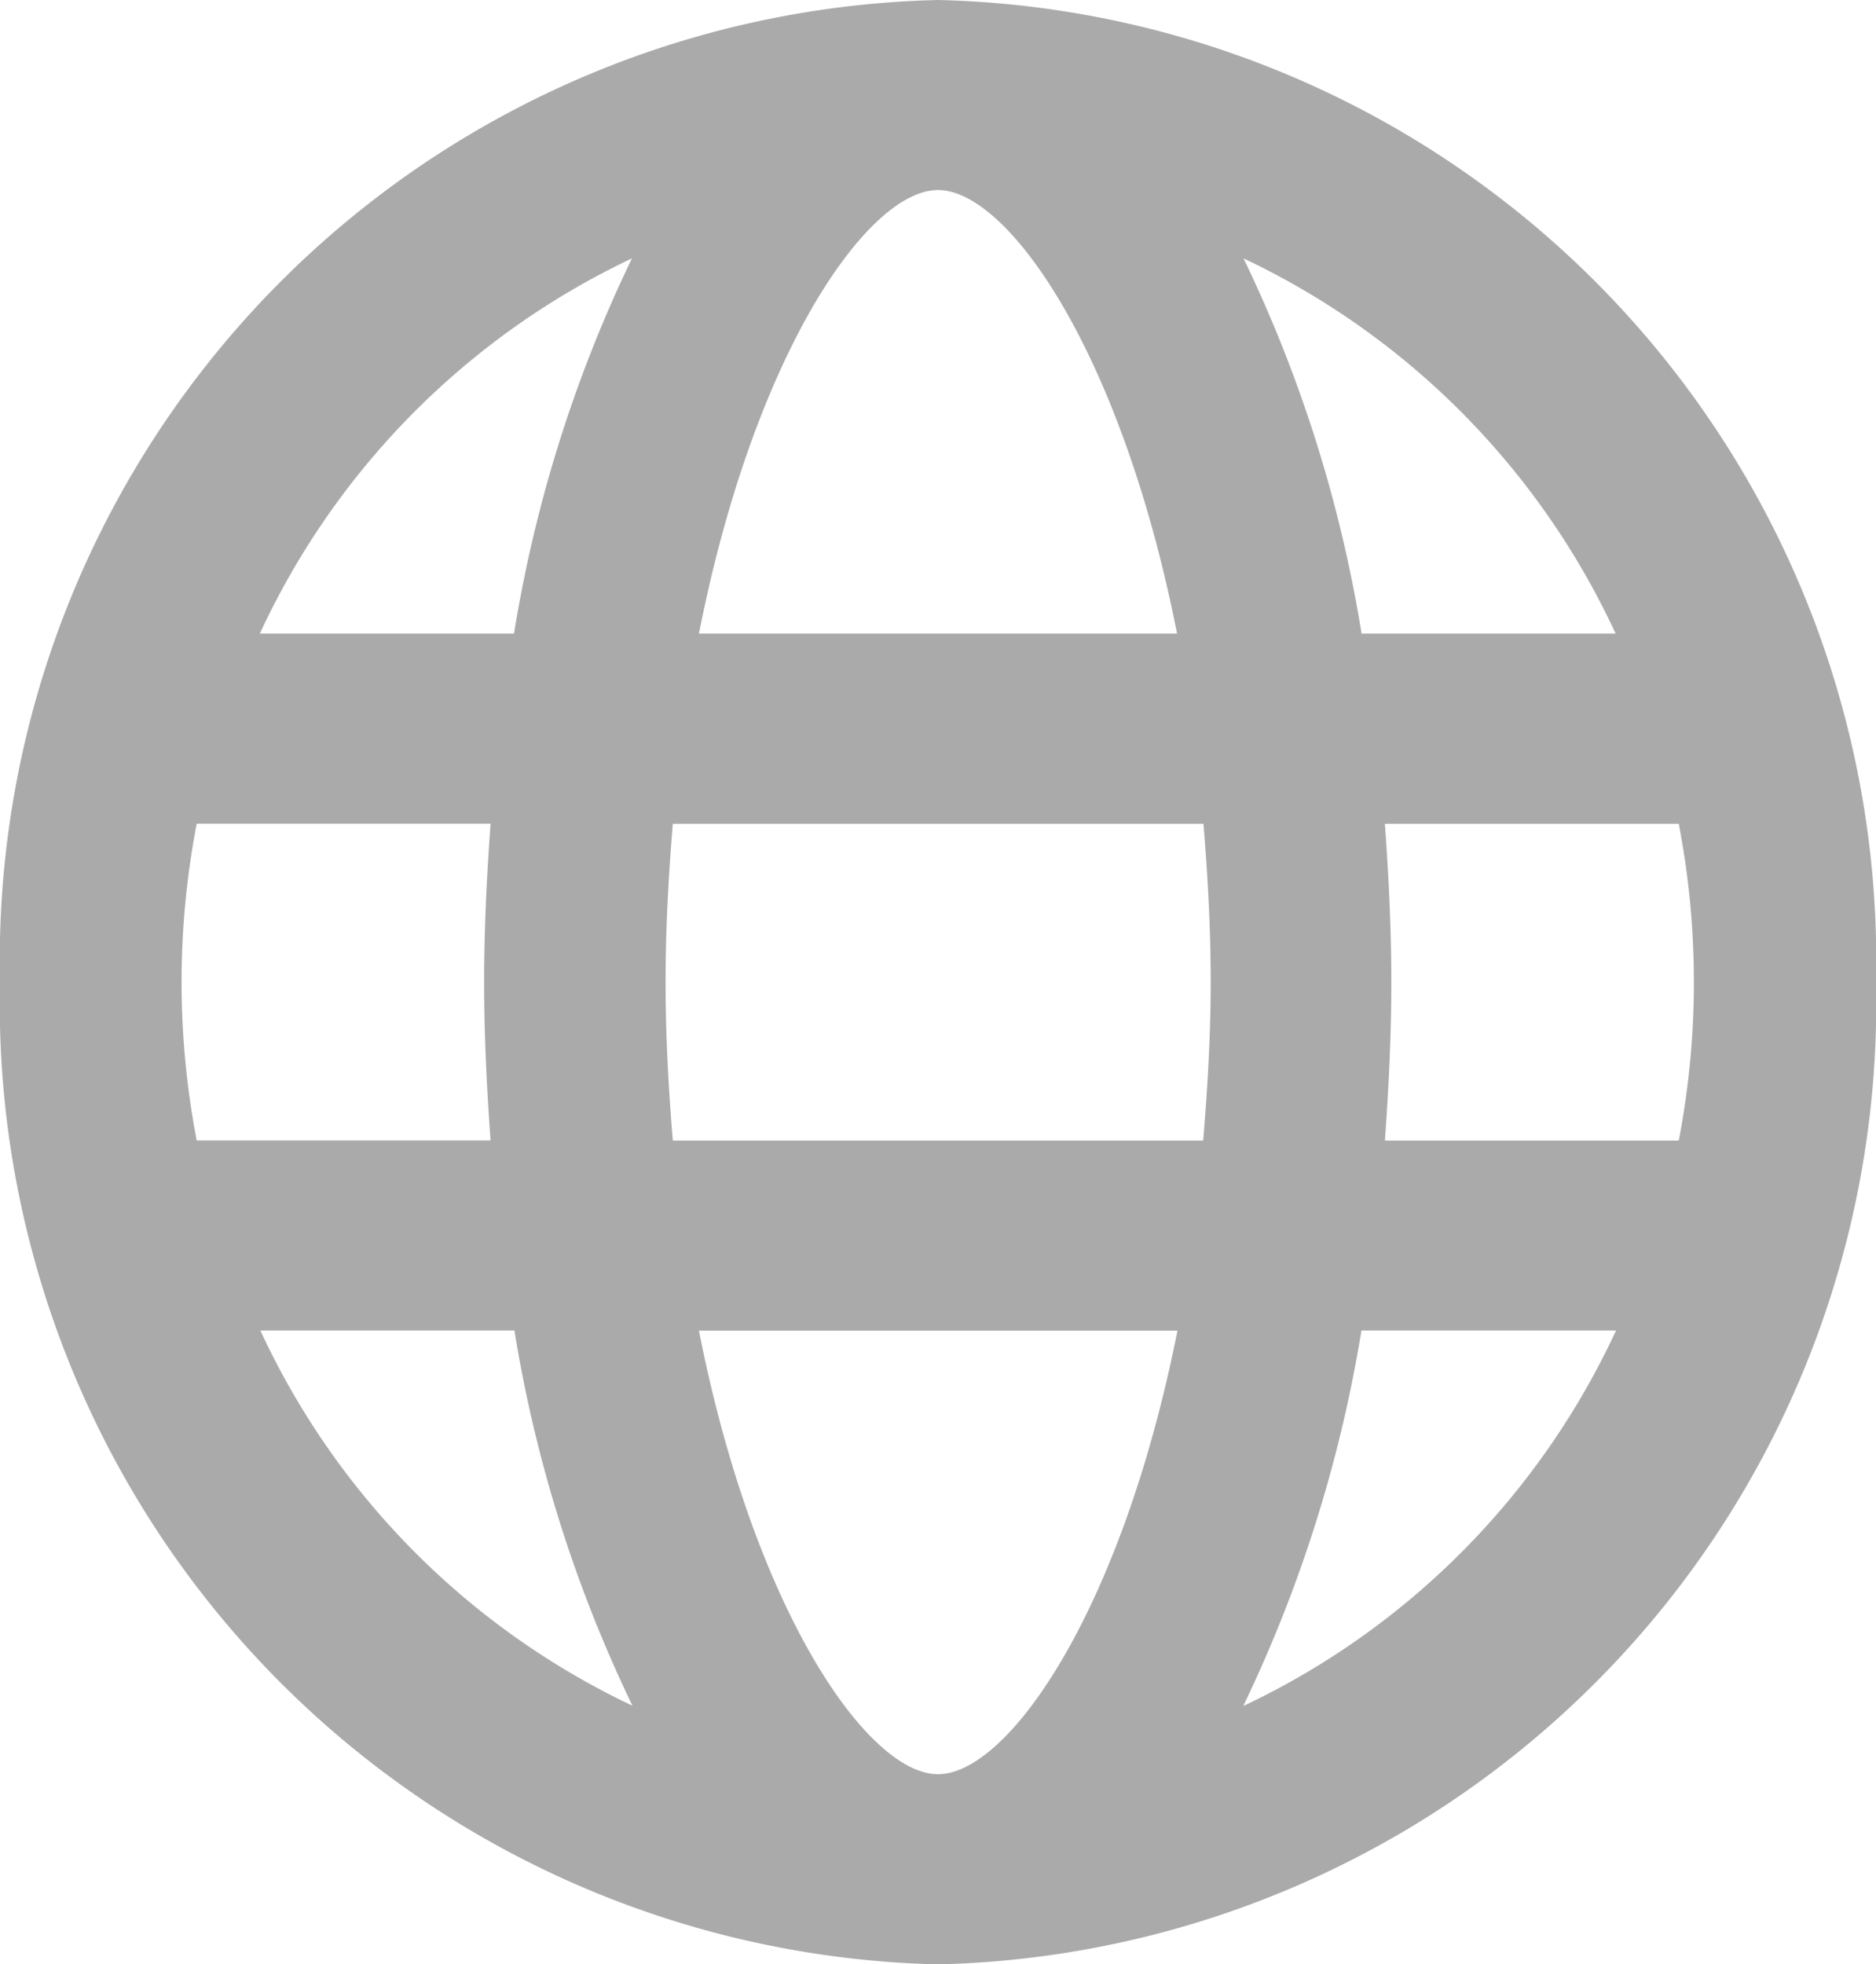 <svg xmlns="http://www.w3.org/2000/svg" width="14" height="14.657" viewBox="0 0 14 14.657">
    <path d="M7 8a7.169 7.169 0 0 0-7 7.329 7.169 7.169 0 0 0 7 7.329 7.169 7.169 0 0 0 7-7.329A7.169 7.169 0 0 0 7 8zm5.061 4.728h-1.9a10.171 10.171 0 0 0-.881-2.8 5.784 5.784 0 0 1 2.777 2.8zM7 9.418c.525 0 1.372 1.218 1.784 3.31H5.216c.412-2.092 1.259-3.31 1.784-3.31zm-5.645 5.91a6.255 6.255 0 0 1 .113-1.182h2.193c-.028.387-.048.777-.048 1.182s.02.795.048 1.182H1.468a6.255 6.255 0 0 1-.113-1.181zm.584 2.6h1.9a10.171 10.171 0 0 0 .881 2.8 5.784 5.784 0 0 1-2.777-2.8zm1.9-5.2h-1.9a5.784 5.784 0 0 1 2.777-2.8 10.171 10.171 0 0 0-.88 2.8zM7 21.239c-.525 0-1.372-1.218-1.784-3.31h3.571c-.415 2.092-1.262 3.31-1.787 3.31zm1.979-4.728H5.021c-.031-.378-.054-.768-.054-1.182s.023-.8.054-1.182h3.96c.031.378.054.768.054 1.182s-.025.804-.056 1.182zm.3 4.217a10.268 10.268 0 0 0 .881-2.8h1.9a5.784 5.784 0 0 1-2.777 2.8zm1.056-4.217c.028-.387.048-.777.048-1.182s-.02-.795-.048-1.182h2.193a6.244 6.244 0 0 1 0 2.364z" transform="translate(0 -8)" style="fill:#aaa"/>
</svg>
